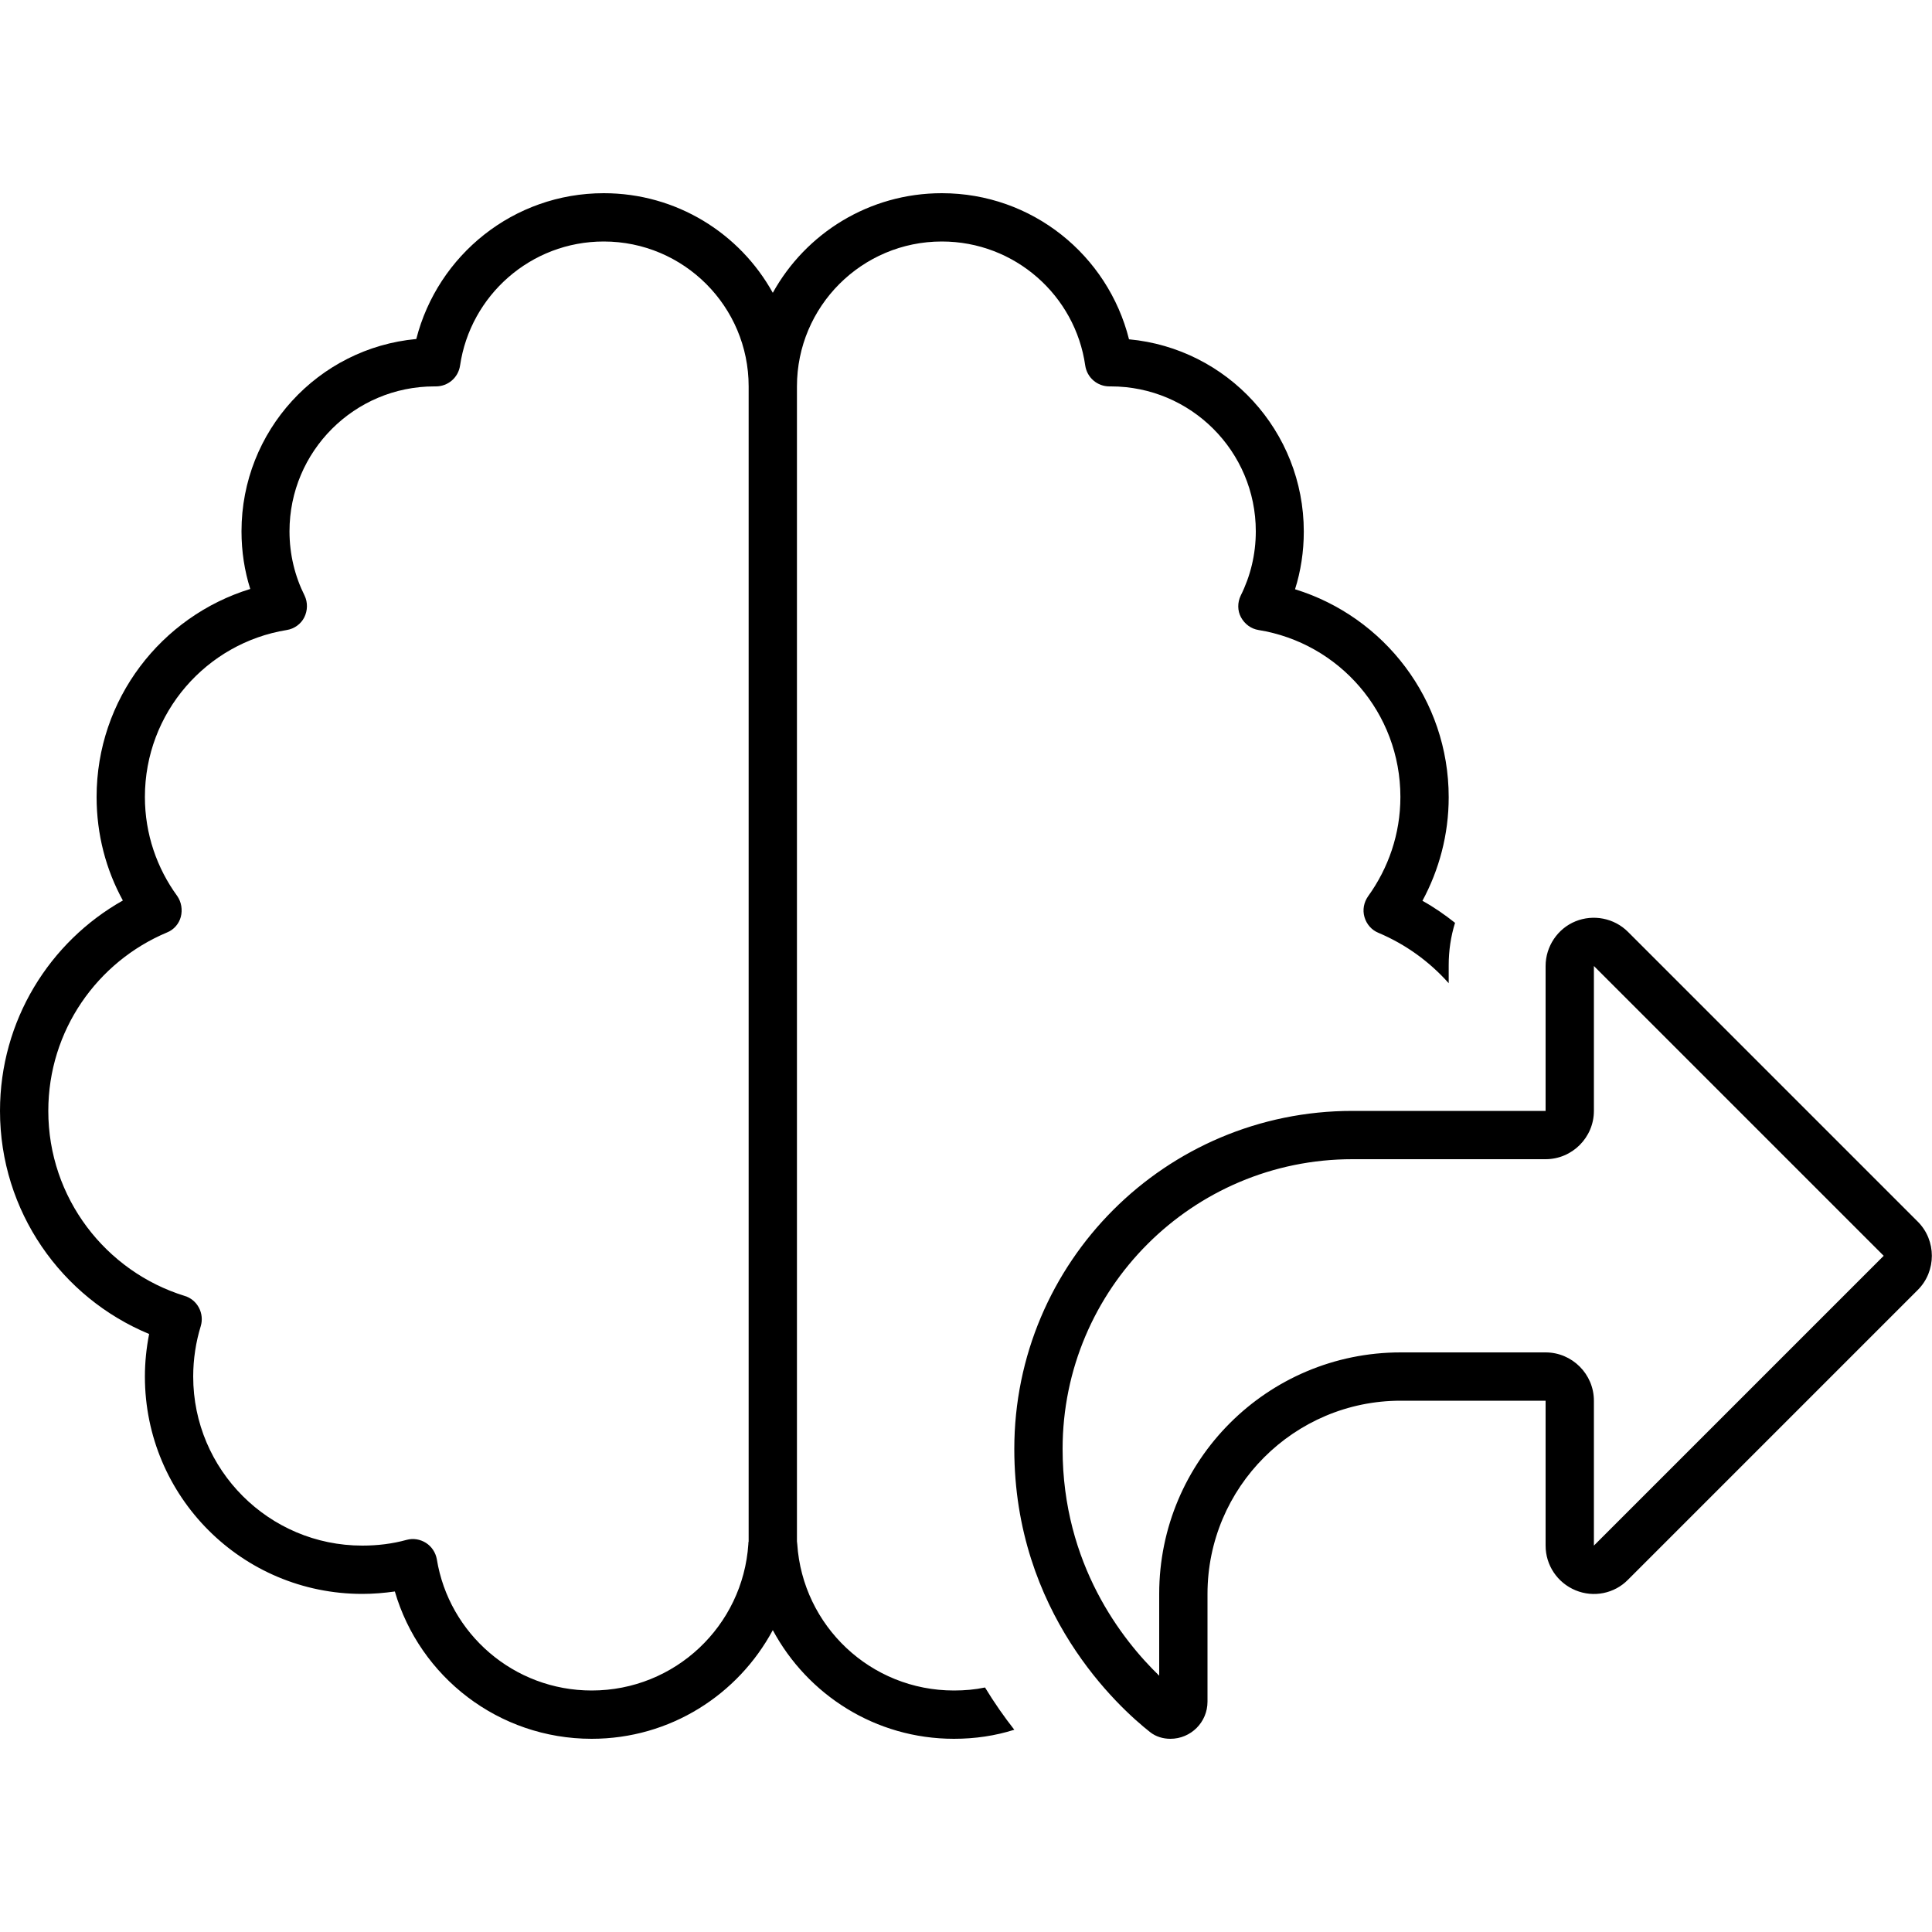 <svg xmlns="http://www.w3.org/2000/svg" width="24" height="24" viewBox="0 0 640 512"><path d="M200 0c-29.9 0-55 20.5-62.1 48.3C105.4 51.3 80 78.7 80 112c0 6.7 1 13.1 2.9 19.1C53.4 140.2 32 167.6 32 200c0 12.4 3.1 24.1 8.7 34.3C16.4 248 0 274.1 0 304c0 33.3 20.4 61.9 49.4 73.9c-.9 4.6-1.4 9.3-1.4 14.1c0 39.8 32.2 72 72 72c3.7 0 7.2-.3 10.8-.8C139 491.4 165.1 512 196 512c26 0 48.5-14.6 60-36c11.5 21.4 34 36 60 36c7 0 13.7-1 20-3c-3.3-4.2-6.6-8.9-9.7-14c-3.3 .7-6.7 1-10.3 1c-27.6 0-50.1-21.4-51.9-48.5c0-.3-.1-.6-.1-.9l0-2.6 0-380c0-26.5 21.5-48 48-48c24.2 0 44.2 17.9 47.5 41.1c.6 4 4 6.9 8 6.9l.5 0c26.5 0 48 21.5 48 48c0 7.7-1.8 14.9-5 21.3c-1.1 2.3-1.1 5 .1 7.2s3.3 3.8 5.8 4.2c26.7 4.3 47 27.4 47 55.3c0 12.3-4 23.6-10.7 32.9c-1.4 2-1.9 4.5-1.2 6.9s2.4 4.3 4.6 5.2c9 3.8 16.9 9.5 23.3 16.7l0-5.9c0-4.9 .7-9.6 2.1-14.1c-3.4-2.7-7-5.2-10.8-7.3c5.5-10.2 8.7-21.9 8.7-34.3c0-32.4-21.4-59.8-50.9-68.9c1.9-6 2.9-12.5 2.9-19.1c0-33.3-25.4-60.7-57.9-63.7C367 20.5 341.9 0 312 0c-24.1 0-45.1 13.3-56 33C245.1 13.3 224.1 0 200 0zm48 64l0 380 0 2.6c-.1 .3-.1 .6-.1 .9C246.1 474.6 223.6 496 196 496c-25.8 0-47.3-18.8-51.3-43.5c-.4-2.2-1.7-4.2-3.6-5.4s-4.2-1.6-6.4-1c-4.7 1.3-9.6 1.9-14.7 1.9c-30.9 0-56-25.1-56-56c0-5.8 .9-11.5 2.5-16.7c.6-2 .4-4.2-.6-6.1s-2.7-3.3-4.7-3.9C35 357.2 16 332.8 16 304c0-26.6 16.2-49.4 39.3-59.1c2.3-.9 4-2.9 4.6-5.2s.2-4.9-1.2-6.9C52 223.6 48 212.3 48 200c0-27.9 20.4-51 47-55.3c2.5-.4 4.7-2 5.8-4.2s1.2-4.9 .1-7.2c-3.2-6.4-5-13.6-5-21.3c0-26.5 21.5-48 48-48l.5 0c4 0 7.4-2.9 8-6.9C155.8 33.9 175.8 16 200 16c26.5 0 48 21.5 48 48zM528 400c0-8.8-7.2-16-16-16l-48 0c-44.2 0-80 35.8-80 80l0 27.1c-12.2-11.8-32-36.9-32-75.1c0-53 43-96 96-96l64 0c8.8 0 16-7.2 16-16l0-48 96 96-96 96 0-48zM512 256l0 32 0 16-16 0-48 0c-61.9 0-112 50.1-112 112c0 54.3 34.6 85.6 45 93.8c1.9 1.5 4.3 2.2 6.7 2.2c6.8 0 12.3-5.5 12.3-12.3l0-35.7c0-35.3 28.7-64 64-64l32 0 16 0 0 16 0 32c0 6.5 3.9 12.3 9.9 14.8s12.9 1.1 17.4-3.5l96-96c6.2-6.2 6.2-16.4 0-22.6l-96-96c-4.6-4.6-11.5-5.9-17.4-3.5s-9.9 8.3-9.9 14.8z"/></svg>